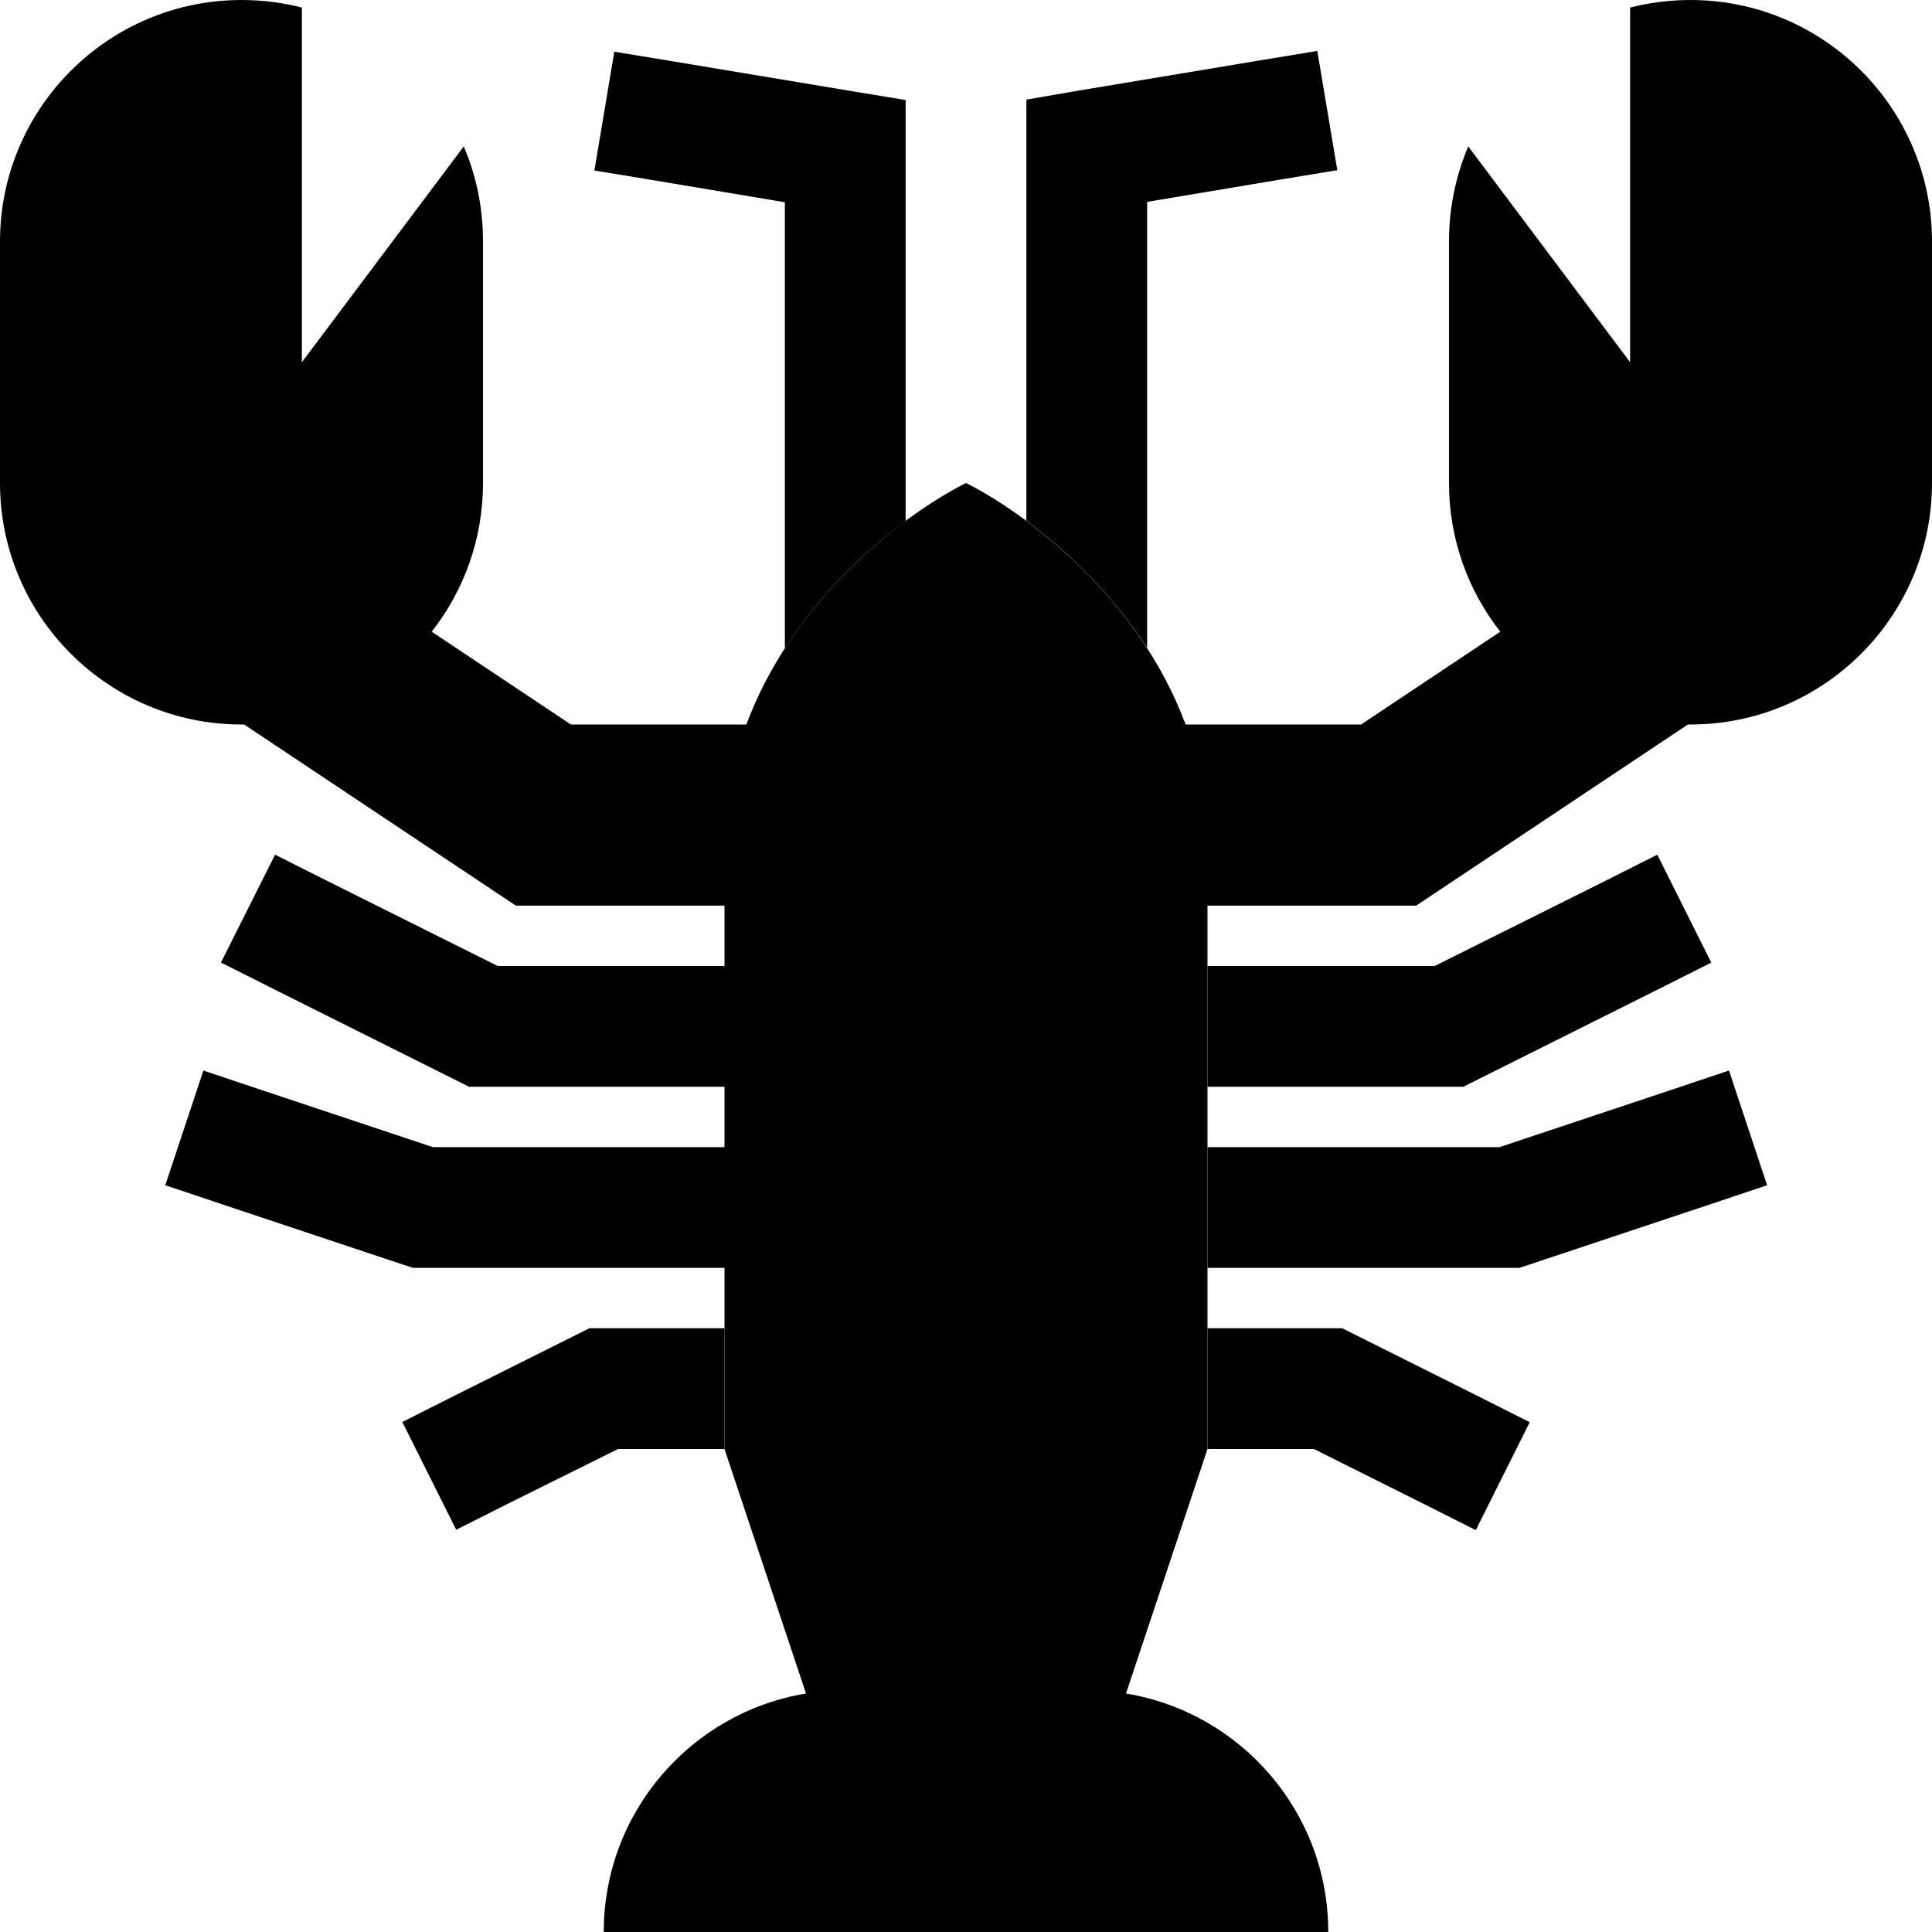 <svg xmlns="http://www.w3.org/2000/svg" width="24" height="24" viewBox="0 0 512 512"><path class="pr-icon-duotone-secondary" d="M43.8 314.1l15.2 5.1 48 16 2.5 .8 2.6 0 80 0 0-32-77.4 0L69.1 288.8l-15.2-5.1L43.8 314.1zm14.8-59l14.3 7.2 48 24 3.4 1.7 3.8 0 64 0 0-32-60.2 0L87.2 233.7l-14.3-7.2L58.5 255.2zm48 121.7l14.3 28.6 14.3-7.2L163.8 384l28.2 0 0-32-32 0-3.8 0-3.4 1.7-32 16-14.3 7.2zM157.6 45.2l15.8 2.6L208 53.6l0 118.2c9.3-14.4 21.2-25.8 32-33.7l0-98 0-13.6-13.4-2.2-48-8-15.8-2.6-5.3 31.6zM272 26.4L272 40l0 98c10.8 8 22.7 19.4 32 33.7l0-118.2 34.6-5.8 15.8-2.6-5.3-31.6-15.8 2.6-48 8L272 26.4zM320 256l0 32 64 0 3.8 0 3.4-1.7 48-24 14.3-7.2-14.3-28.6-14.3 7.2L380.2 256 320 256zm0 48l0 32 80 0 2.6 0 2.5-.8 48-16 15.2-5.1-10.1-30.4-15.2 5.1L397.4 304 320 304zm0 48c0 10.7 0 21.3 0 32l28.2 0 28.6 14.3 14.3 7.2 14.3-28.6-14.3-7.2-32-16-3.4-1.7-3.8 0-32 0z"/><path class="pr-icon-duotone-primary" d="M80 2l0 94 42.9-57.2c3.3 7.7 5.1 16.2 5.1 25.2l0 64c0 14.9-5.1 28.6-13.6 39.4L151.3 192l46.5 0c12.4-33.4 41.7-55.7 58.2-64c16.5 8.3 45.8 30.6 58.2 64l46.5 0 36.9-24.6C389.1 156.6 384 142.9 384 128l0-64c0-8.9 1.8-17.4 5.1-25.2L432 96l0-94c5.1-1.3 10.5-2 16-2c35.3 0 64 28.7 64 64l0 64c0 35.3-28.7 64-64 64l-.7 0-66 44-6 4-7.3 0-48 0 0 144-21.6 64.8c30.4 5 53.6 31.4 53.6 63.2l-192 0c0-31.8 23.2-58.2 53.6-63.2L192 384l0-144-48 0-7.3 0-6-4-66-44-.7 0c-35.3 0-64-28.7-64-64L0 64C0 28.7 28.7 0 64 0c5.5 0 10.9 .7 16 2z"/></svg>